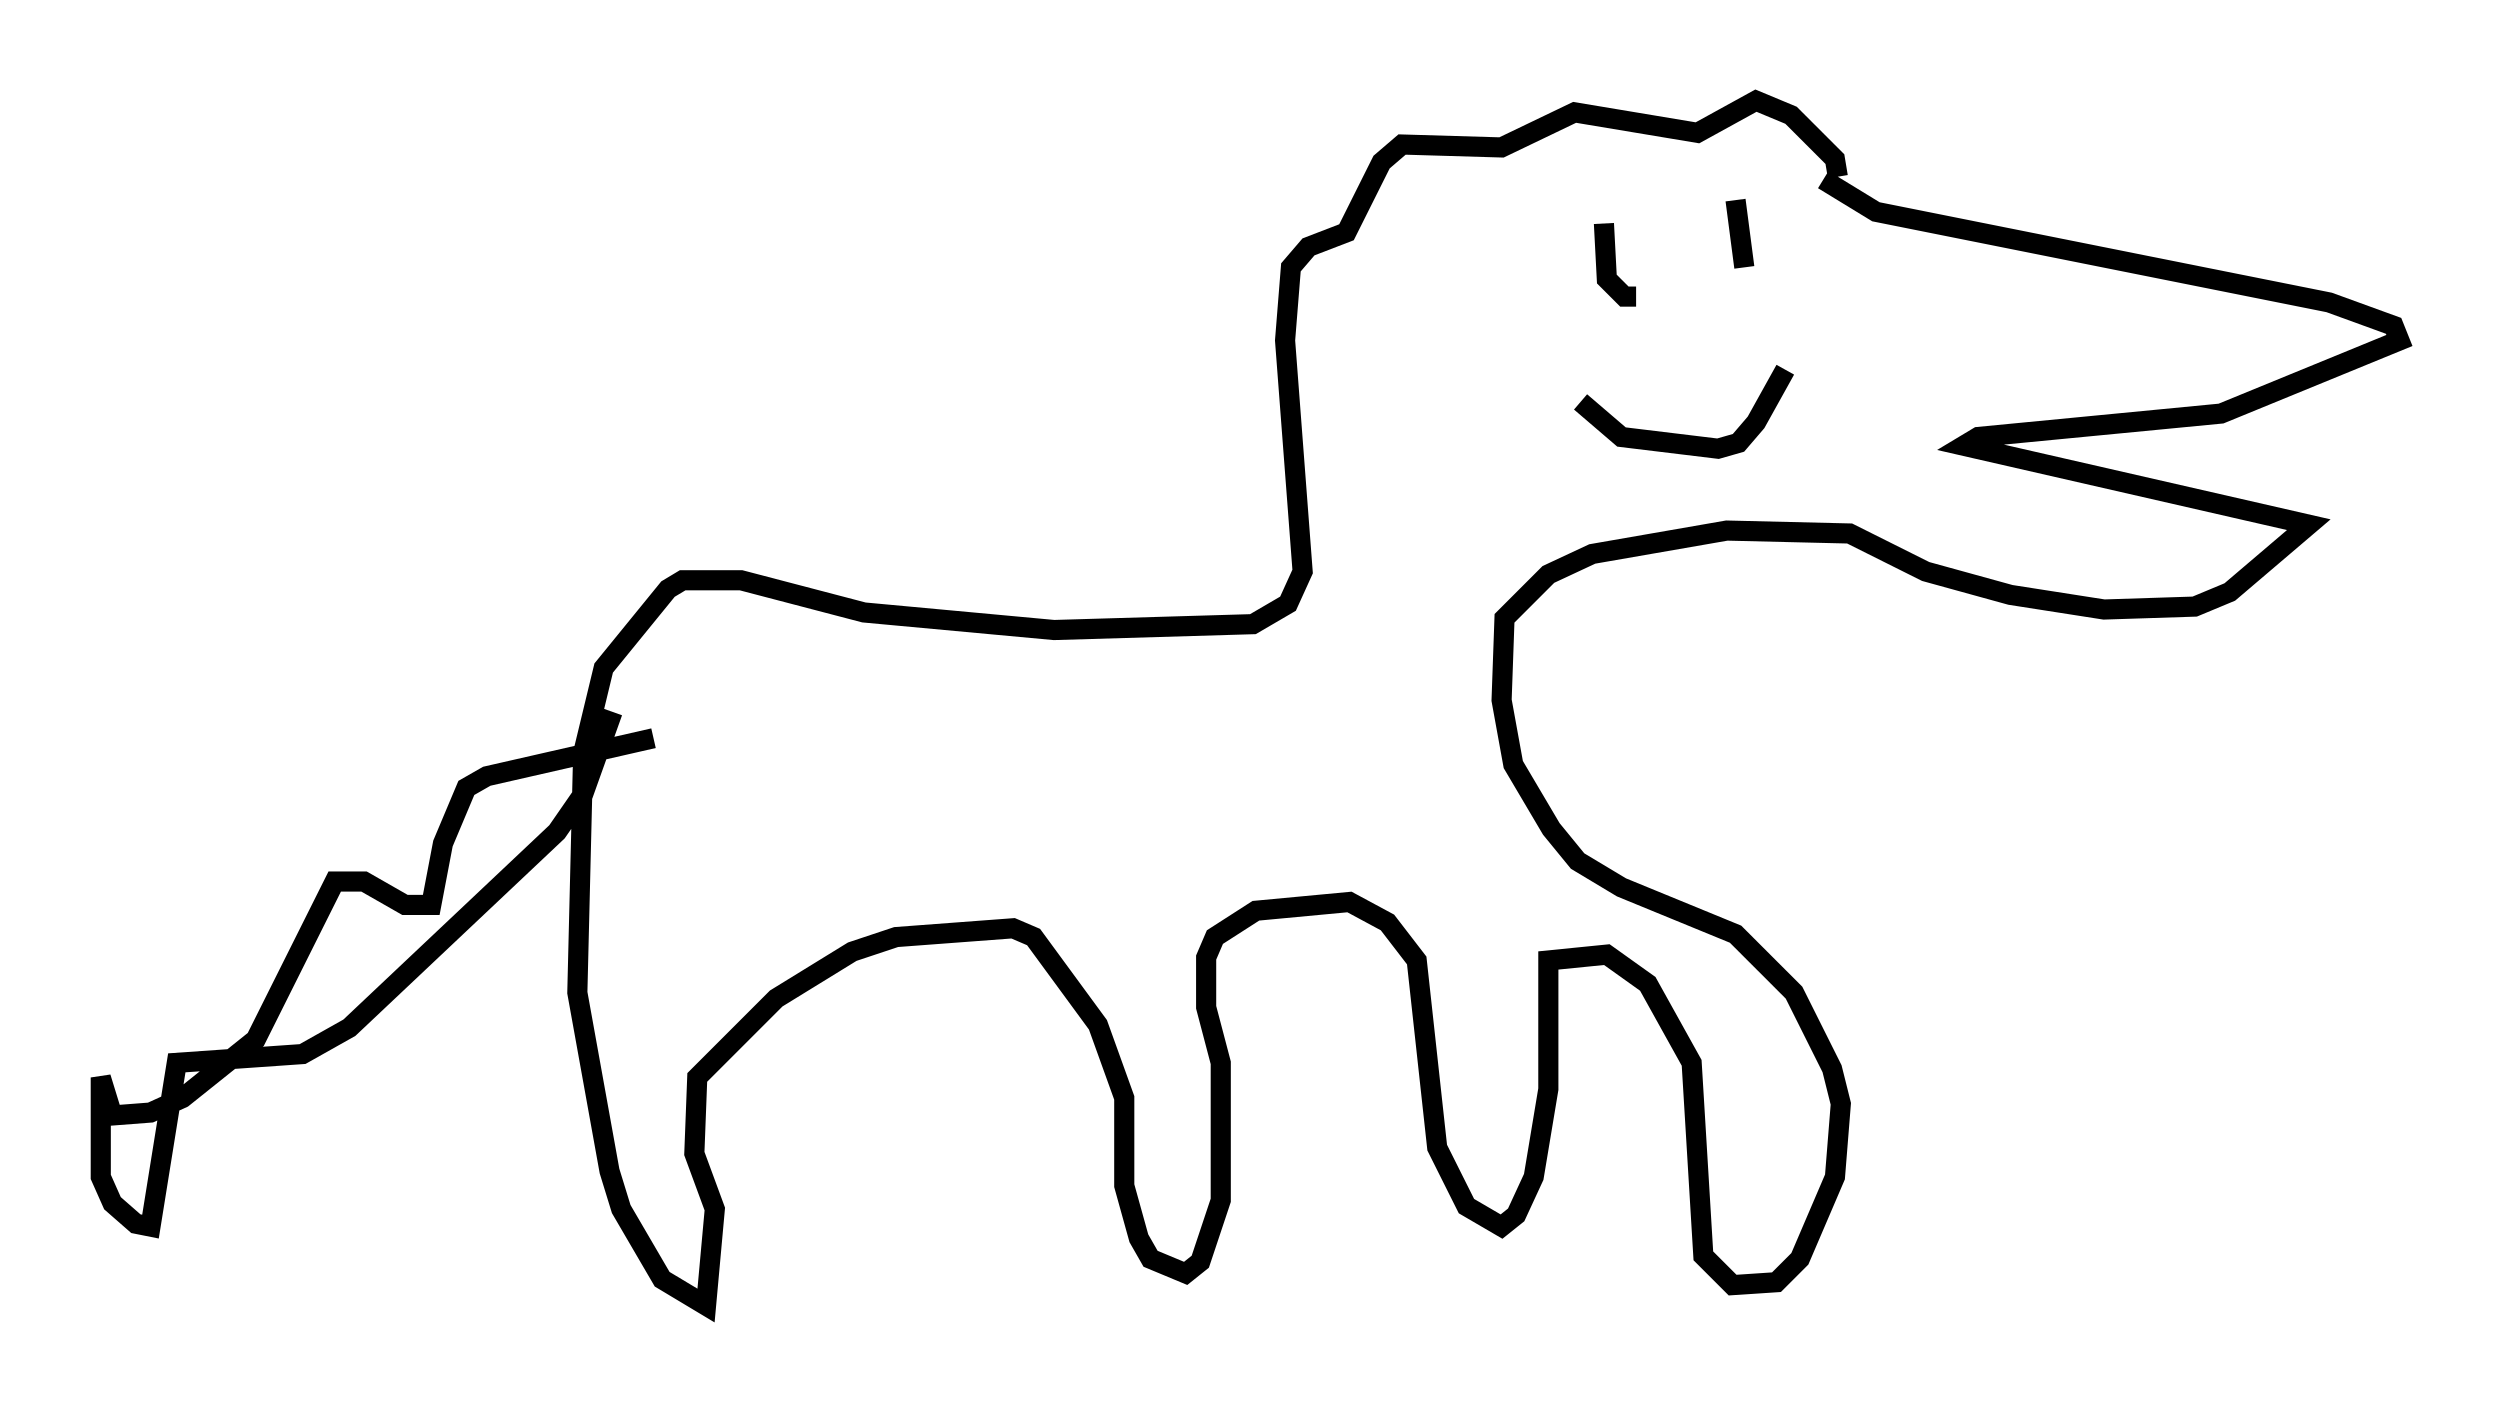 <?xml version="1.0" encoding="utf-8" ?>
<svg baseProfile="full" height="69.843" version="1.1" width="124.167" xmlns="http://www.w3.org/2000/svg" xmlns:ev="http://www.w3.org/2001/xml-events" xmlns:xlink="http://www.w3.org/1999/xlink"><defs /><rect fill="white" height="69.843" width="124.167" x="0" y="0" /><path d="M90.698, 9.648 m0.581, -0.872 l-0.145, -0.872 -2.179, -2.179 l-1.743, -0.726 -2.905, 1.598 l-6.101, -1.017 -3.631, 1.743 l-4.939, -0.145 -1.017, 0.872 l-1.743, 3.486 -1.888, 0.726 l-0.872, 1.017 -0.291, 3.631 l0.872, 11.475 -0.726, 1.598 l-1.743, 1.017 -9.877, 0.291 l-9.441, -0.872 -6.101, -1.598 l-2.905, 0.0 -0.726, 0.436 l-3.196, 3.922 -1.017, 4.212 l-0.291, 11.911 1.598, 8.86 l0.581, 1.888 2.034, 3.486 l2.179, 1.307 0.436, -4.793 l-1.017, -2.76 0.145, -3.777 l3.922, -3.922 3.777, -2.324 l2.179, -0.726 5.81, -0.436 l1.017, 0.436 3.196, 4.358 l1.307, 3.631 0.0, 4.358 l0.726, 2.615 0.581, 1.017 l1.743, 0.726 0.726, -0.581 l1.017, -3.05 0.0, -6.827 l-0.726, -2.76 0.0, -2.469 l0.436, -1.017 2.034, -1.307 l4.648, -0.436 1.888, 1.017 l1.453, 1.888 1.017, 9.296 l1.453, 2.905 1.743, 1.017 l0.726, -0.581 0.872, -1.888 l0.726, -4.358 0.0, -6.391 l2.905, -0.291 2.034, 1.453 l2.179, 3.922 0.581, 9.587 l1.453, 1.453 2.179, -0.145 l1.162, -1.162 1.743, -4.067 l0.291, -3.631 -0.436, -1.743 l-1.888, -3.777 -2.905, -2.905 l-5.665, -2.324 -2.179, -1.307 l-1.307, -1.598 -1.888, -3.196 l-0.581, -3.196 0.145, -4.067 l2.179, -2.179 2.179, -1.017 l6.682, -1.162 6.101, 0.145 l3.777, 1.888 4.212, 1.162 l4.648, 0.726 4.503, -0.145 l1.743, -0.726 3.922, -3.341 l-17.14, -3.922 0.726, -0.436 l12.056, -1.162 8.86, -3.631 l-0.291, -0.726 -3.196, -1.162 l-22.514, -4.503 -2.615, -1.598 m-10.894, 2.179 l0.145, 2.76 0.872, 0.872 l0.581, 0.0 m4.939, -4.793 l0.436, 3.341 m-8.134, 6.682 l2.034, 1.743 4.793, 0.581 l1.017, -0.291 0.872, -1.017 l1.453, -2.615 m-56.212, 18.302 l-8.279, 1.888 -1.017, 0.581 l-1.162, 2.76 -0.581, 3.05 l-1.307, 0.0 -2.034, -1.162 l-1.453, 0.0 -3.922, 7.844 l-3.631, 2.905 -1.598, 0.726 l-1.888, 0.145 -0.581, -1.888 l0.0, 4.939 0.581, 1.307 l1.162, 1.017 0.726, 0.145 l1.307, -8.134 6.246, -0.436 l2.324, -1.307 10.313, -9.732 l1.307, -1.888 1.453, -4.067 " fill="none" stroke="black" stroke-width="1" /></svg>